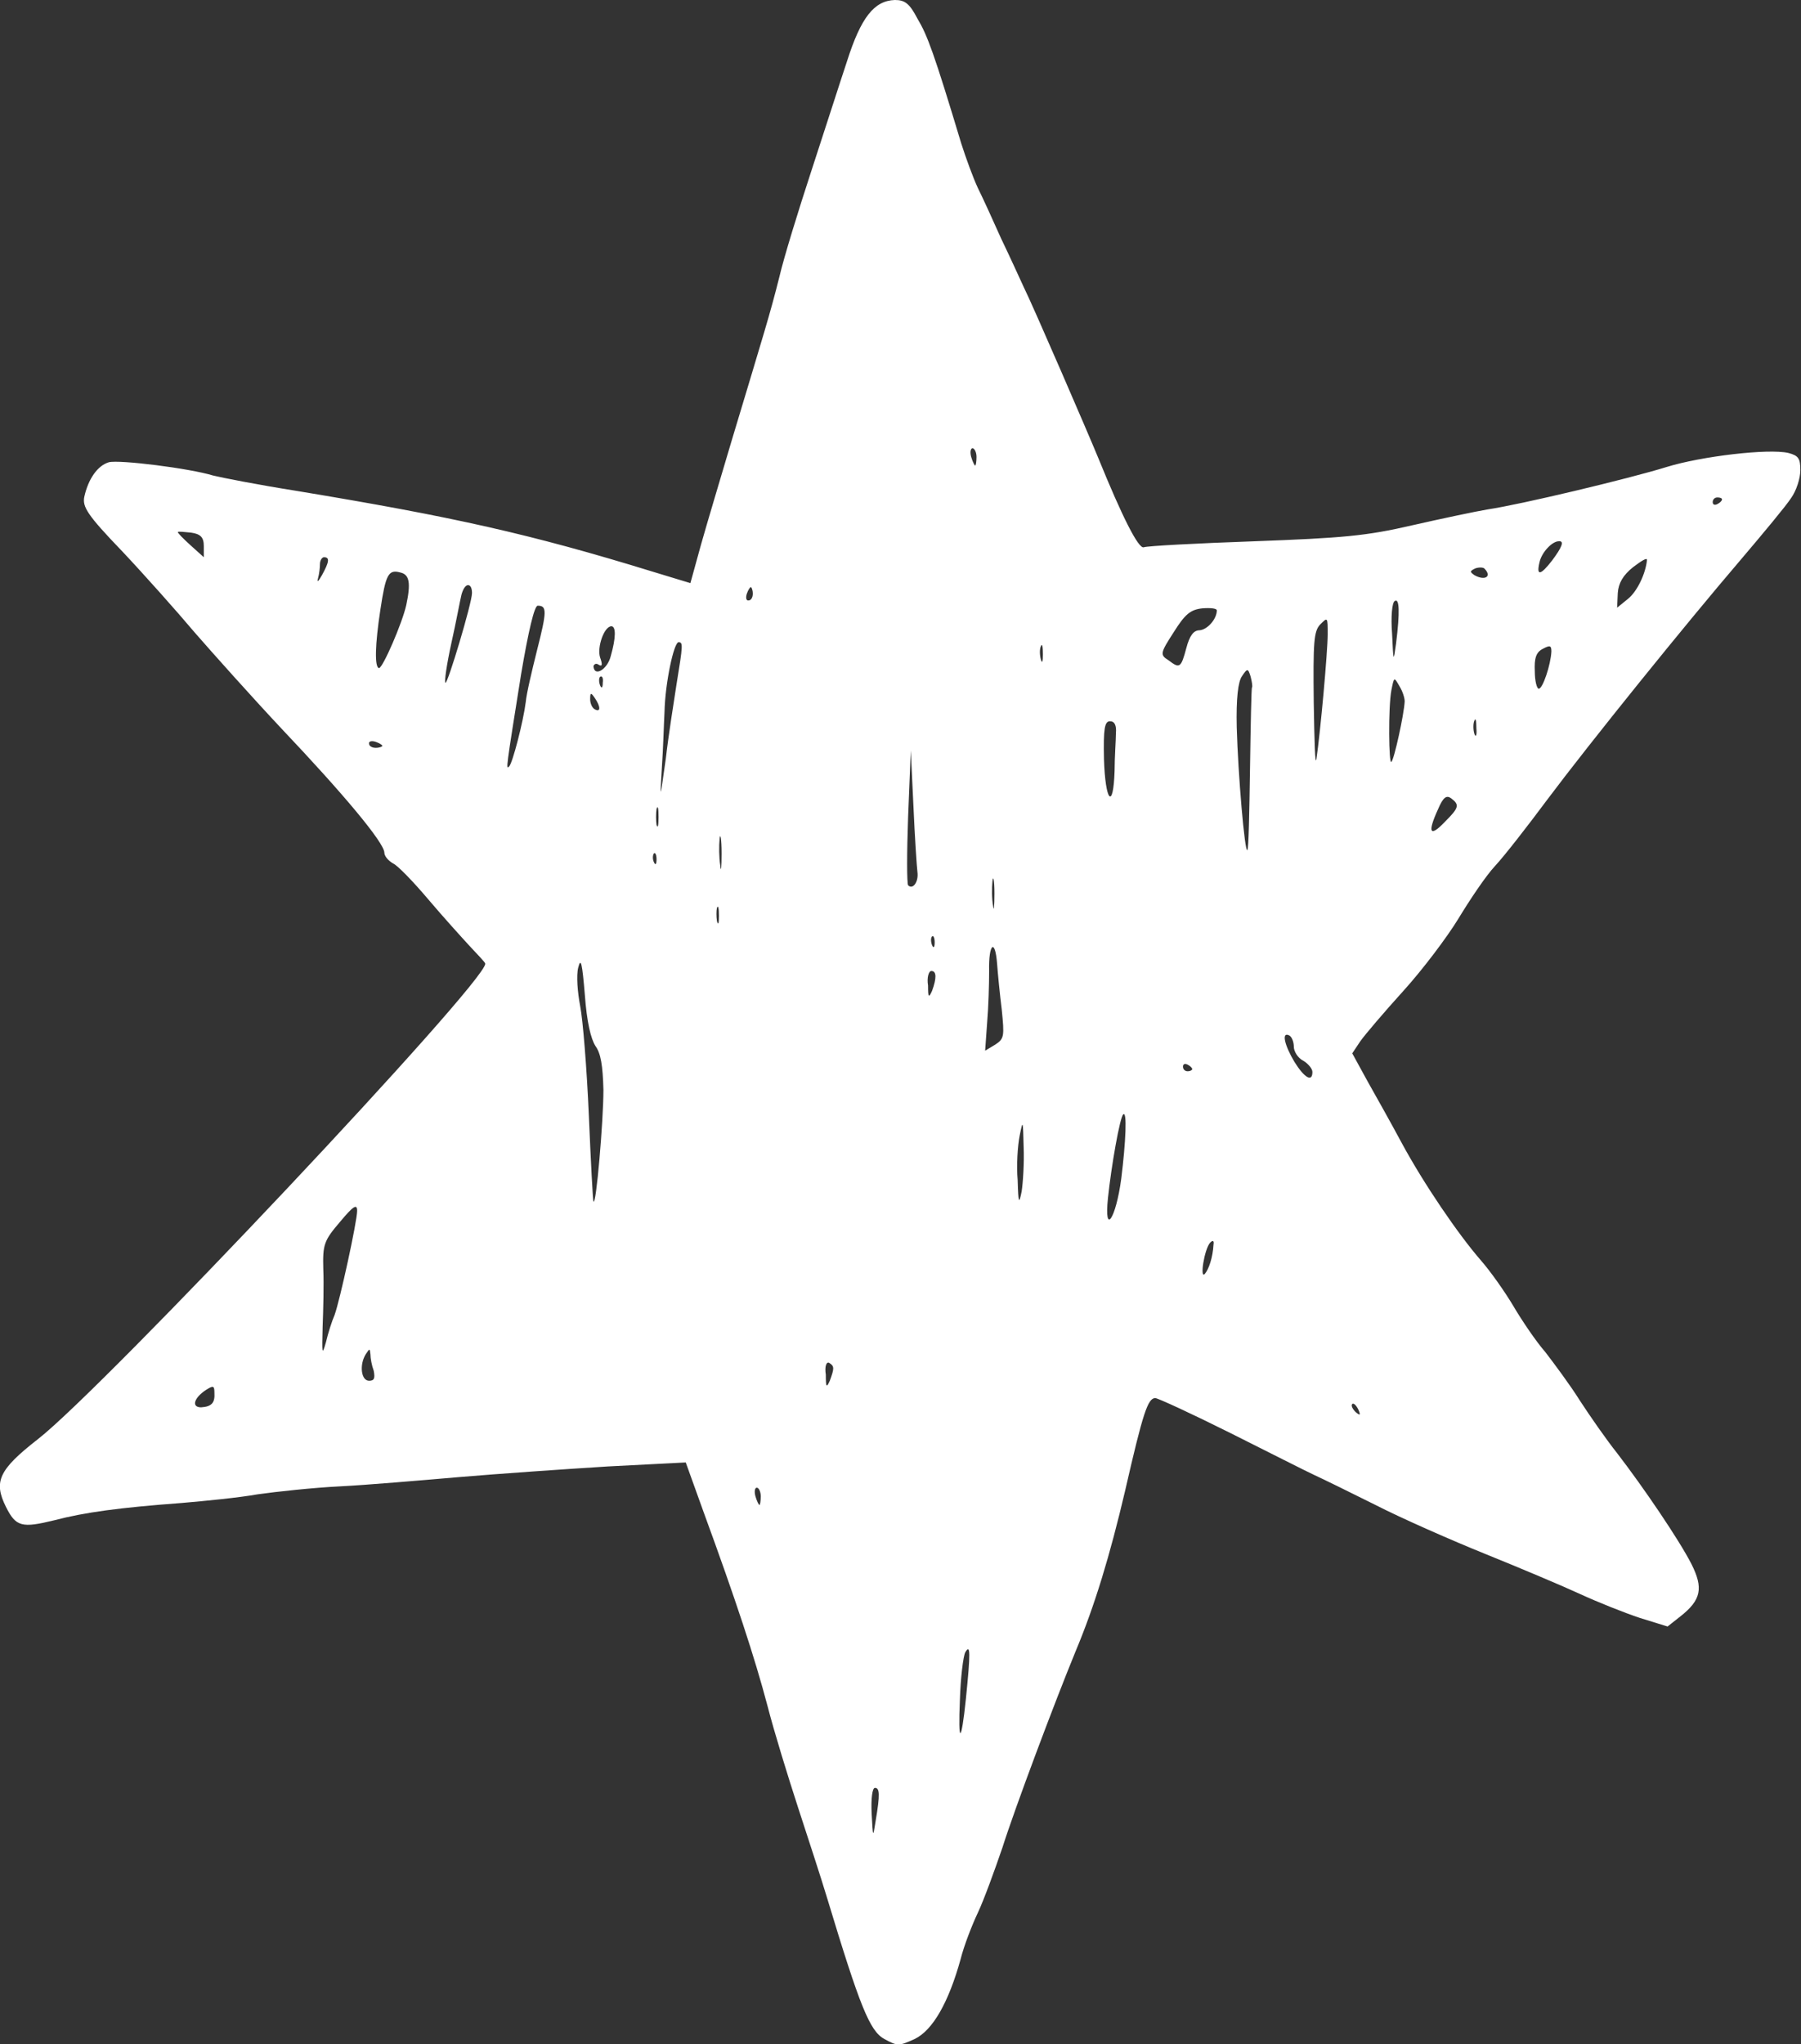 <!-- Generator: Adobe Illustrator 22.0.0, SVG Export Plug-In  -->
<svg version="1.1"
	 xmlns="http://www.w3.org/2000/svg" xmlns:xlink="http://www.w3.org/1999/xlink" xmlns:a="http://ns.adobe.com/AdobeSVGViewerExtensions/3.0/"
	 x="0px" y="0px" width="271.3px" height="307.8px" viewBox="0 0 271.3 307.8"
	 style="overflow:scroll;enable-background:new 0 0 271.3 307.8;" xml:space="preserve">
<rect x="0" y="0" width="271.3" height="307.8" fill="#333333" stroke="none"/>
<style type="text/css">
	.st0{fill:#FFFFFF;}
</style>
<defs>
</defs>
<g>
	<path class="st0" d="M32.1,71.6c-3.6-1.1-14.1-2.4-15.7-2c-1.7,0.5-3.1,2.5-3.7,5.2c-0.3,1.5,0.4,2.7,5.7,8.2
		c3.3,3.5,8.2,9,10.9,12.2c2.7,3.1,8.6,9.7,13.1,14.5c9.3,9.8,15.5,17.2,15.5,18.7c0,0.5,0.6,1.2,1.3,1.6c0.7,0.3,3.1,2.8,5.3,5.4
		c2.2,2.6,5.1,5.8,6.3,7.1c1.2,1.3,2.3,2.4,2.3,2.6c0.1,2.8-57.5,63.9-67.4,71.6c-5.9,4.6-6.7,6.4-4.8,10.2c1.5,3,2.4,3.2,7.3,2
		c4.6-1.2,9.8-1.9,19.2-2.6c3.5-0.3,8.6-0.8,11.4-1.3c2.8-0.4,8.4-1,12.4-1.2c4-0.2,12.2-0.9,18-1.4c5.9-0.5,16-1.2,22.4-1.6
		l11.7-0.6l2.7,7.5c4.8,13.1,7.7,21.9,9.6,29.1c1,3.9,3.1,10.7,4.6,15.3c1.5,4.6,3.5,10.7,4.4,13.7c4.9,16.2,6.4,20,8.6,21.2
		c2,1.1,2.2,1.1,4.6,0c2.7-1.3,5.1-5.5,6.9-12c0.5-2,1.7-5.1,2.6-7c0.9-1.9,2.5-6.3,3.7-9.8c1.9-6,7.8-21.7,11-29.5
		c2.9-6.9,5.2-14.5,7.5-24.3c2.7-11.8,3.4-13.8,4.5-13.9c0.4,0,5.6,2.4,11.4,5.3c5.8,2.9,11.5,5.8,12.6,6.3c1.1,0.5,5.2,2.5,9.2,4.5
		c3.9,2,11.4,5.3,16.6,7.4c5.2,2.1,11.6,4.8,14.2,6c2.6,1.2,6.6,2.8,9,3.6l4.2,1.3l1.9-1.5c3.2-2.5,3.5-4.3,1.7-7.9
		c-1.9-3.7-7.2-11.5-11.2-16.7c-1.6-2-4.1-5.6-5.6-7.9c-1.5-2.4-3.9-5.6-5.2-7.3c-1.4-1.6-3.5-4.7-4.8-6.9c-1.3-2.2-3.5-5.3-4.9-6.9
		c-3.4-3.9-8.6-11.5-12-17.8c-1.5-2.8-3.8-6.9-5.1-9.2l-2.3-4.2l1.2-1.8c0.7-1,3.6-4.4,6.5-7.6c2.9-3.2,6.6-8.1,8.3-10.9
		c1.7-2.8,4.1-6.4,5.5-7.9c1.4-1.5,4.9-6,7.8-9.9c6.6-8.8,20.9-26.5,29.2-36.2c3.4-4,6.9-8.2,7.6-9.3c0.8-1.1,1.4-3,1.4-4.2
		c0-1.8-0.3-2.2-1.8-2.6c-3-0.7-13.1,0.5-18.3,2.1c-5.8,1.8-22.2,5.7-27,6.4c-1.8,0.3-7,1.4-11.4,2.4c-6.9,1.6-10.4,1.9-23.8,2.4
		c-8.6,0.3-16.1,0.7-16.6,0.9c-0.8,0.3-3.3-4.7-6.8-13.3c-1.3-3.2-9.9-23.1-11.3-25.9c-0.6-1.3-2.1-4.6-3.4-7.3
		c-1.2-2.7-2.8-6.2-3.5-7.6c-0.7-1.5-1.8-4.5-2.5-6.7c-4.1-13.6-5.1-16.3-6.6-18.8C137,0.5,136.3,0,134.8,0
		c-3.1,0.1-5.1,2.6-7.2,9.2c-1.1,3.3-3.5,10.8-5.4,16.6s-4.1,12.9-4.8,15.9c-1.4,5.6-2.3,8.4-7.2,24.7c-1.6,5.4-3.7,12.4-4.6,15.6
		l-1.6,5.8l-5.6-1.7c-18.5-5.7-30.2-8.3-53.8-12.2C38.9,73,33.3,71.9,32.1,71.6z M28.7,82.1c-1.1-1-2-1.9-1.9-2c0.1-0.1,1,0,2,0.1
		c1.4,0.2,1.9,0.7,1.9,2l0,1.7L28.7,82.1z M30.3,211.9c-1.5,0-1.1-1.4,0.7-2.6c1.1-0.7,1.3-0.7,1.3,0.4
		C32.4,211.2,31.9,211.8,30.3,211.9z M50.4,198c-0.4,0.9-1,2.8-1.3,4.1c-0.6,2.1-0.6,1.7-0.5-2.3c0.1-2.6,0.2-6.5,0.1-8.7
		c-0.1-3.7,0.1-4.3,2.5-7.1c2-2.4,2.6-2.8,2.6-1.7C53.8,183.9,51.2,195.8,50.4,198z M55.6,207.9c-1.2,0-1.5-2.4-0.5-4
		c0.6-0.9,0.6-0.9,0.7,0c0,0.6,0.2,1.7,0.5,2.5C56.5,207.5,56.4,207.9,55.6,207.9z M258.7,74.9c0.4,0,0.7,0.1,0.7,0.3
		c0,0.2-0.3,0.5-0.7,0.7c-0.4,0.2-0.7,0.1-0.7-0.3C258,75.2,258.3,74.9,258.7,74.9z M243.7,89.3c0.1-1.5,0.8-2.7,2.3-3.9h0
		c1.2-0.9,2.1-1.5,2.1-1.1c-0.2,2.1-1.5,4.8-2.9,5.9l-1.6,1.3L243.7,89.3z M231.9,84.7c0.3-1.5,1.9-3.2,2.9-3.2
		c0.9-0.1,0.5,0.9-1,2.9C232.1,86.6,231.4,86.8,231.9,84.7z M232.4,97.7c1.1-0.6,1.3-0.5,1.3,0.4c-0.1,2-1.3,5.6-1.9,5.6
		c-0.3,0-0.6-1.2-0.6-2.6C231.1,99.1,231.4,98.2,232.4,97.7z M222.1,110.5c-0.2-0.6-0.2-1.6,0-2l0,0c0.2-0.5,0.3,0.1,0.3,1.2
		C222.5,110.7,222.3,111.1,222.1,110.5z M222.2,85.6c0.5-0.2,1.2-0.2,1.4,0v0c1.2,1.2,0.1,1.9-1.5,1C221.4,86.1,221.4,86,222.2,85.6
		z M216.6,121.9c0.8-1.9,1.3-2.2,2-1.7c1.3,1,1.2,1.4-1,3.6C215.4,126.1,215,125.4,216.6,121.9z M210.1,90.5
		c0.7-0.5,0.8,1.6,0.2,6.4c-0.4,2.9-0.4,2.8-0.6-1.5C209.5,92.9,209.7,90.7,210.1,90.5z M209.6,103.9c0.4-2,0.4-2,1.2-0.6
		c0.5,0.8,0.8,1.8,0.8,2.3c-0.1,2-1.6,8.8-2,9.1C209.2,115.3,209.1,106.5,209.6,103.9z M203.7,211.4L203.7,211.4
		c0.2-0.2,0.6,0.2,0.9,0.8c0.4,0.9,0.3,1-0.4,0.4C203.7,212.1,203.5,211.6,203.7,211.4z M198.9,94c1.1-1.1,1.1-1.1,1.1,1.5
		c0,2.6-1.1,14.8-1.7,18.8c-0.2,1.1-0.3-2.7-0.4-8.5C197.8,96.7,197.9,95,198.9,94z M194.2,155.9c0.4,0.2,0.7,1,0.7,1.7
		c0,0.7,0.6,1.7,1.4,2.1c0.7,0.4,1.4,1.2,1.4,1.7c0,1.6-1.2,0.9-2.7-1.5C193.5,157.4,193,155.3,194.2,155.9z M187.1,101.8
		c0.8-1.2,0.9-1.2,1.3,0.1c0.2,0.8,0.3,1.5,0.2,1.6c-0.1,0.1-0.2,5.6-0.3,12.2c-0.1,6.6-0.2,12.1-0.4,12.3
		c-0.4,0.4-1.4-11.4-1.6-18.5C186.2,105.2,186.5,102.6,187.1,101.8z M178.9,161.3c-0.4,0-0.7-0.3-0.7-0.7c0-0.4,0.3-0.5,0.7-0.3
		c0.4,0.2,0.7,0.5,0.7,0.7C179.5,161.2,179.2,161.3,178.9,161.3z M181.5,191.8c-0.8,0.9-0.1-3.7,0.8-4.7c0.4-0.4,0.6-0.3,0.5,0.3
		C182.7,189.3,182.1,191.1,181.5,191.8z M176.8,95.2c1.7-2.7,2.5-3.4,4.3-3.6c1.2-0.1,2.2,0,2.2,0.3c0,1.3-1.4,2.9-2.6,3
		c-0.9,0-1.5,0.8-2,2.7c-0.8,3-1,3.1-2.7,1.8C174.7,98.6,174.8,98.3,176.8,95.2z M168.9,177.5c-0.8,6-2.6,8.7-2,2.9
		c0.5-4.8,1.8-12.2,2.3-12.6C169.8,167.2,169.6,171.9,168.9,177.5z M167.2,108.6c0.7,0,1,0.6,0.9,1.8c0,1-0.2,3.6-0.2,5.7
		c-0.2,6-1.4,4.6-1.6-1.8C166.2,109.7,166.4,108.6,167.2,108.6z M156.8,97.3c0.2-0.5,0.3,0.1,0.3,1.2c0,1.1-0.1,1.5-0.3,0.8
		C156.6,98.6,156.6,97.7,156.8,97.3z M153.6,171c0.5-2.5,0.5-2.3,0.6,1.7c0.1,2.4-0.1,5.4-0.3,6.7c-0.4,2-0.5,1.8-0.6-1.7
		C153.1,175.5,153.3,172.5,153.6,171z M149.5,132.7c0.1-1,0.3-0.2,0.3,1.8c0,2-0.1,2.9-0.2,1.9C149.4,135.4,149.4,133.7,149.5,132.7
		z M148.7,154c0.2-2.3,0.3-5.8,0.3-7.8c-0.1-4.1,0.9-5,1.2-1.1c0.1,1.4,0.4,4.5,0.7,6.9c0.4,4,0.4,4.4-1,5.3l-1.5,0.9L148.7,154z
		 M146.5,67.5c0.3,0,0.6,0.6,0.6,1.3s-0.1,1.3-0.2,1.3c-0.1,0-0.4-0.6-0.6-1.3C146.1,68.1,146.2,67.5,146.5,67.5z M144.6,255.9
		c0.1-3.3,0.5-6.5,0.8-7.1c0.8-1.4,0.8,0.1,0.1,7C144.8,262.6,144.3,262.7,144.6,255.9z M140.4,141c0.2-0.2,0.4,0.2,0.4,0.9
		c0,0.8-0.2,0.9-0.4,0.4C140.2,141.8,140.2,141.2,140.4,141z M140.3,146.2c0.8,0,0.8,1.1,0.1,3c-0.5,1.1-0.6,1-0.6-0.8
		C139.6,147.2,139.9,146.2,140.3,146.2z M136.8,122.9l0.4-9.9l0.4,8.4c0.2,4.6,0.5,9.1,0.6,9.9c0.2,1.5-0.7,2.7-1.4,2
		C136.6,133,136.6,128.4,136.8,122.9z M131.8,269.2c0.7,0,0.8,0.9,0.1,5c-0.4,2.6-0.4,2.5-0.6-1.2
		C131.2,270.8,131.4,269.2,131.8,269.2z M124.9,205.2c0.8,0.5,0.8,0.8,0.1,2.7c-0.5,1.1-0.6,1-0.6-0.9
		C124.2,205.7,124.5,205,124.9,205.2z M114,224c0.3,0,0.6,0.6,0.6,1.3c0,0.7-0.1,1.3-0.2,1.3c-0.1,0-0.4-0.6-0.6-1.3
		C113.6,224.6,113.7,224,114,224z M112.5,89.4c0.2-0.6,0.5-1,0.6-1c0.1,0,0.3,0.4,0.3,1c0,0.6-0.3,1-0.6,1
		C112.4,90.5,112.3,90,112.5,89.4z M108.4,126.3c0.1-1,0.3,0,0.3,2.2c0,2.2-0.1,3-0.2,1.8C108.3,129.1,108.3,127.3,108.4,126.3z
		 M108,136.7c0.2-0.5,0.3,0.1,0.3,1.2c0,1.1-0.1,1.5-0.3,0.8C107.9,138,107.9,137.1,108,136.7z M99.7,115.6c0.2-2.8,0.3-6.6,0.4-8.4
		c0.1-4.4,1.4-10.4,2.1-10.5l0,0c0.7,0,0.7,0.3-0.3,6.4c-0.4,2.6-1.2,7.6-1.6,11.1C99.4,120.6,99.4,120.6,99.7,115.6z M98.9,121.8
		c0.2-0.6,0.3-0.1,0.3,1.2c0,1.3-0.1,1.8-0.3,1.2C98.8,123.5,98.8,122.5,98.9,121.8z M98.5,128.5c0.2-0.2,0.4,0.2,0.4,0.9
		c0,0.8-0.2,0.9-0.4,0.4C98.3,129.4,98.3,128.8,98.5,128.5z M90.2,100.1c0.5,0.3,0.6,0,0.2-1.1c-0.5-1.5,0.6-4.7,1.7-4.7
		c0.7,0,0.7,1.7-0.1,4.5c-0.5,2-2.5,3.2-2.6,1.5C89.5,100,89.8,99.8,90.2,100.1z M90.8,102.8c0,0.8-0.2,0.9-0.4,0.4
		c-0.2-0.5-0.2-1.1,0-1.3C90.7,101.7,90.9,102.1,90.8,102.8z M89.6,105.1c0.9,1.3,0.9,2.2,0,1.7c-0.4-0.2-0.7-0.9-0.7-1.5
		C88.9,104.3,89,104.2,89.6,105.1z M87.1,145.7c0.4-1.6,0.6-0.7,1,4.1c0.3,4.1,0.9,6.6,1.6,7.7c0.8,1.1,1.1,2.9,1.2,6.6
		c0,4.6-1.1,17.6-1.5,16.8c-0.1-0.2-0.4-6-0.7-13c-0.3-7-0.9-14.4-1.3-16.4C87,149.4,86.8,146.9,87.1,145.7z M78.5,101.5
		c1.1-6.5,2-10.3,2.5-10.3c1.4,0,1.4,0.8-0.1,6.7c-0.8,3.2-1.6,6.6-1.7,7.8c-0.4,3.1-2,9.2-2.5,9.7
		C76.2,115.9,76.2,115.9,78.5,101.5z M68,96.8c0.7-3.1,1.3-6.4,1.5-7.2c0.2-0.8,0.6-1.5,1-1.5c0.4,0,0.6,0.5,0.6,1.2
		c0,1.5-3.7,13.8-4,13.5C66.9,102.7,67.3,100,68,96.8z M57.3,91.8c0.8-5.3,1.2-6.1,3-5.6c1.4,0.3,1.6,1.6,0.9,4.9
		c-0.6,2.7-3.5,9.4-4.1,9.5C56.4,100.5,56.5,97,57.3,91.8z M56.6,111.7c0.6,0.2,1,0.5,1,0.6c0,0.1-0.4,0.3-1,0.3c-0.6,0-1-0.3-1-0.6
		C55.5,111.6,56,111.5,56.6,111.7z M47.9,87.1c0.2-0.7,0.3-1.7,0.3-2.2c0-0.5,0.3-1,0.6-1c0.9,0,0.8,0.7-0.3,2.7
		C48,87.5,47.7,87.8,47.9,87.1z"/>
</g>
</svg>
